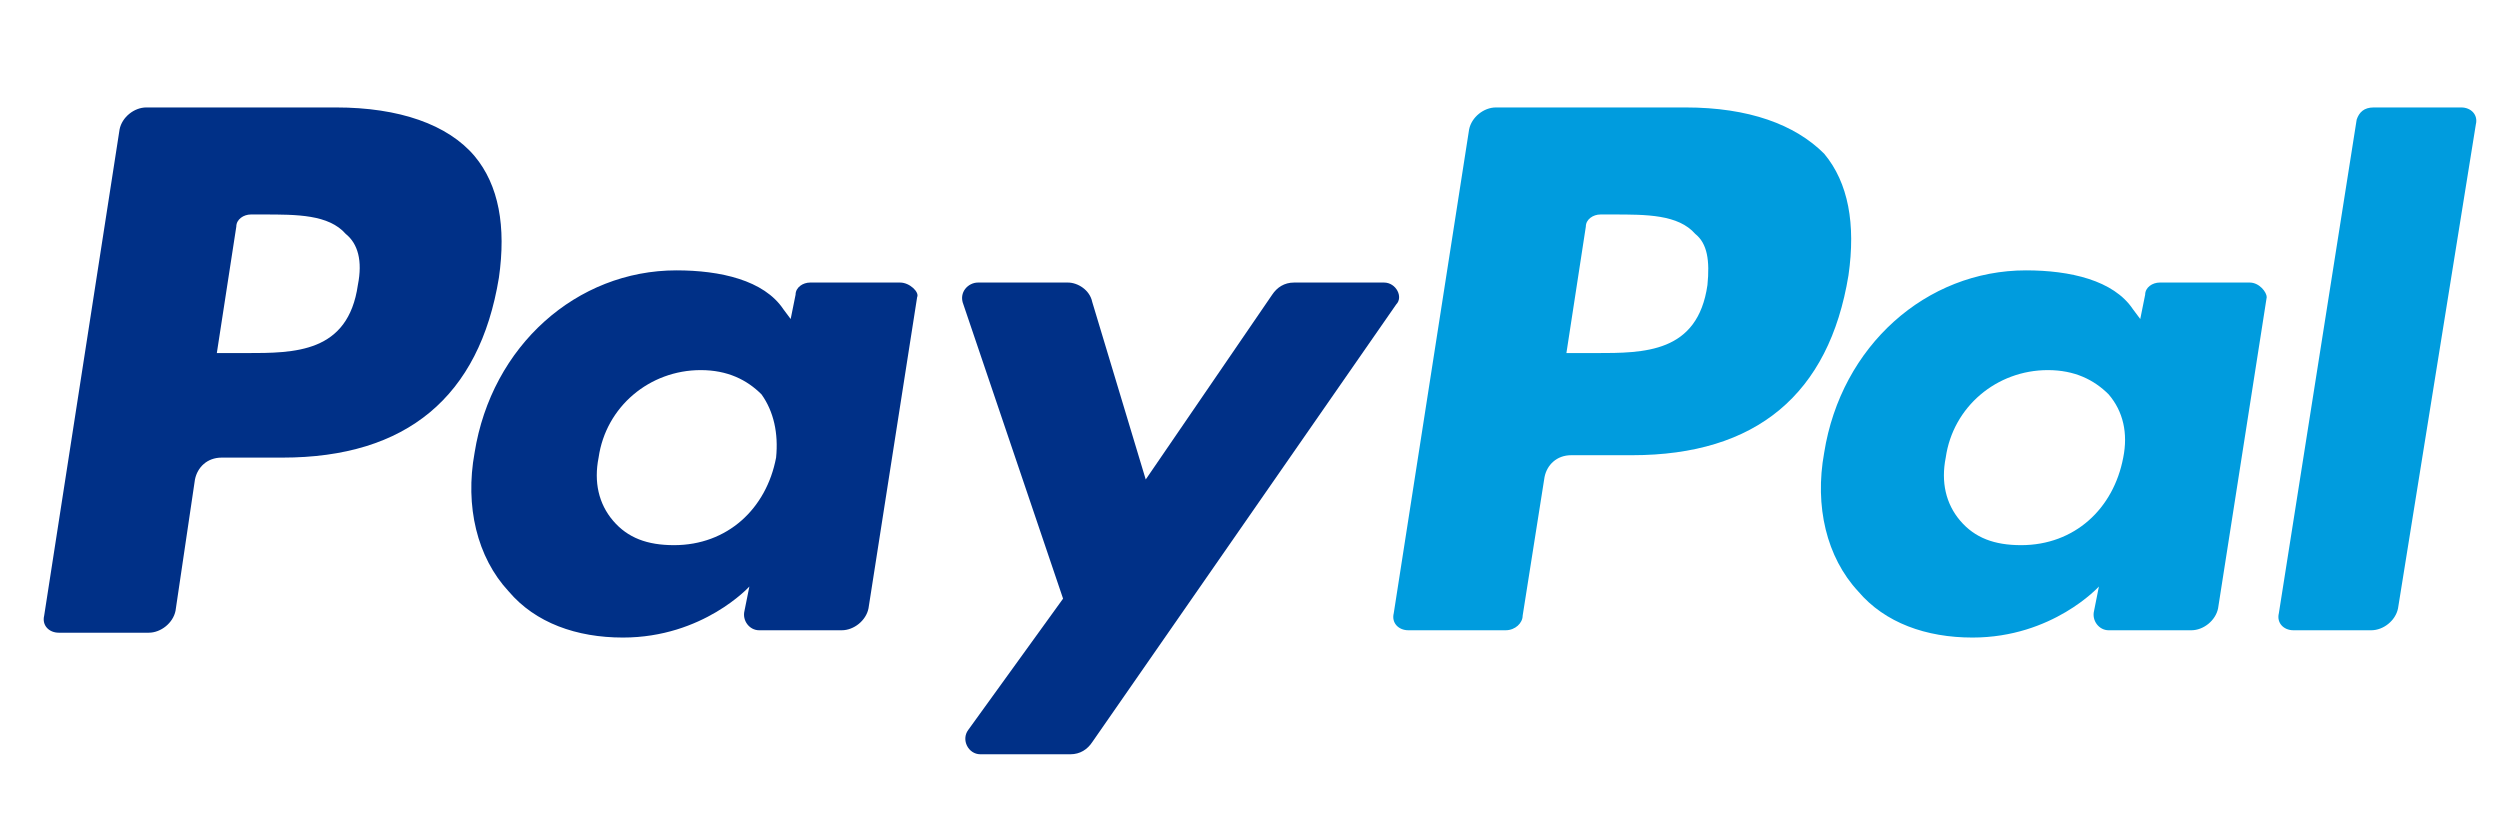 <svg width="48" height="16" viewBox="0 0 48 16" fill="none" xmlns="http://www.w3.org/2000/svg">
<g clip-path="url(#clip0_44_8089)">
<path d="M6.451 2.063H2.809C2.576 2.063 2.342 2.25 2.296 2.484L0.848 11.821C0.802 12.008 0.942 12.148 1.129 12.148H2.856C3.089 12.148 3.323 11.961 3.37 11.728L3.743 9.207C3.79 8.973 3.976 8.786 4.257 8.786H5.424C7.805 8.786 9.205 7.619 9.579 5.332C9.719 4.351 9.579 3.557 9.112 2.997C8.599 2.39 7.665 2.063 6.451 2.063ZM6.871 5.472C6.684 6.779 5.657 6.779 4.723 6.779H4.163L4.537 4.351C4.537 4.211 4.677 4.118 4.817 4.118H5.05C5.704 4.118 6.311 4.118 6.638 4.491C6.871 4.678 6.964 5.005 6.871 5.472Z" fill="#003087"/>
<path d="M17.282 5.425H15.555C15.415 5.425 15.275 5.518 15.275 5.658L15.181 6.125L15.041 5.938C14.668 5.378 13.828 5.191 12.987 5.191C11.073 5.191 9.439 6.639 9.112 8.693C8.925 9.72 9.159 10.7 9.766 11.354C10.279 11.961 11.073 12.241 11.96 12.241C13.501 12.241 14.388 11.261 14.388 11.261L14.294 11.728C14.248 11.914 14.388 12.101 14.575 12.101H16.162C16.395 12.101 16.629 11.914 16.675 11.681L17.609 5.705C17.656 5.612 17.469 5.425 17.282 5.425ZM14.901 8.786C14.715 9.767 13.968 10.467 12.941 10.467C12.427 10.467 12.053 10.327 11.773 10C11.493 9.673 11.4 9.253 11.493 8.786C11.633 7.806 12.474 7.106 13.454 7.106C13.968 7.106 14.341 7.292 14.621 7.572C14.855 7.899 14.948 8.319 14.901 8.786Z" fill="#003087"/>
<path d="M26.573 5.425H24.846C24.659 5.425 24.519 5.518 24.426 5.658L21.998 9.206L20.971 5.798C20.924 5.565 20.691 5.425 20.504 5.425H18.777C18.59 5.425 18.403 5.612 18.497 5.845L20.411 11.494L18.59 14.015C18.45 14.202 18.59 14.482 18.823 14.482H20.551C20.738 14.482 20.878 14.389 20.971 14.249L26.807 5.845C26.947 5.705 26.807 5.425 26.573 5.425Z" fill="#003087"/>
<path d="M32.362 2.063H28.721C28.488 2.063 28.254 2.25 28.207 2.484L26.76 11.774C26.713 11.961 26.853 12.101 27.04 12.101H28.908C29.094 12.101 29.235 11.961 29.235 11.821L29.655 9.16C29.701 8.927 29.888 8.74 30.168 8.74H31.335C33.717 8.74 35.117 7.573 35.491 5.285C35.631 4.304 35.491 3.511 35.024 2.951C34.464 2.39 33.576 2.063 32.362 2.063ZM32.783 5.472C32.596 6.779 31.569 6.779 30.635 6.779H30.075L30.448 4.351C30.448 4.211 30.588 4.118 30.729 4.118H30.962C31.616 4.118 32.222 4.118 32.549 4.491C32.783 4.678 32.829 5.005 32.783 5.472Z" fill="#009CDE"/>
<path d="M43.194 5.425H41.467C41.327 5.425 41.187 5.518 41.187 5.658L41.093 6.125L40.953 5.938C40.58 5.378 39.739 5.191 38.899 5.191C36.985 5.191 35.35 6.639 35.024 8.693C34.837 9.72 35.07 10.7 35.677 11.354C36.191 11.961 36.985 12.241 37.872 12.241C39.412 12.241 40.299 11.261 40.299 11.261L40.206 11.728C40.159 11.914 40.299 12.101 40.486 12.101H42.074C42.307 12.101 42.54 11.914 42.587 11.681L43.521 5.705C43.521 5.612 43.381 5.425 43.194 5.425ZM40.766 8.786C40.58 9.767 39.833 10.467 38.805 10.467C38.292 10.467 37.918 10.327 37.638 10C37.358 9.673 37.265 9.253 37.358 8.786C37.498 7.806 38.339 7.106 39.319 7.106C39.833 7.106 40.206 7.292 40.486 7.572C40.766 7.899 40.86 8.319 40.766 8.786Z" fill="#009CDE"/>
<path d="M45.248 2.297L43.754 11.774C43.708 11.961 43.847 12.101 44.034 12.101H45.528C45.762 12.101 45.995 11.915 46.042 11.681L47.536 2.39C47.583 2.204 47.443 2.063 47.256 2.063H45.575C45.388 2.063 45.295 2.157 45.248 2.297Z" fill="#009CDE"/>
</g>
<defs>
<clipPath id="clip0_44_8089">
<rect width="47.154" height="14.94" fill="white" transform="translate(0.738 0.756)"/>
</clipPath>
</defs>
</svg>
